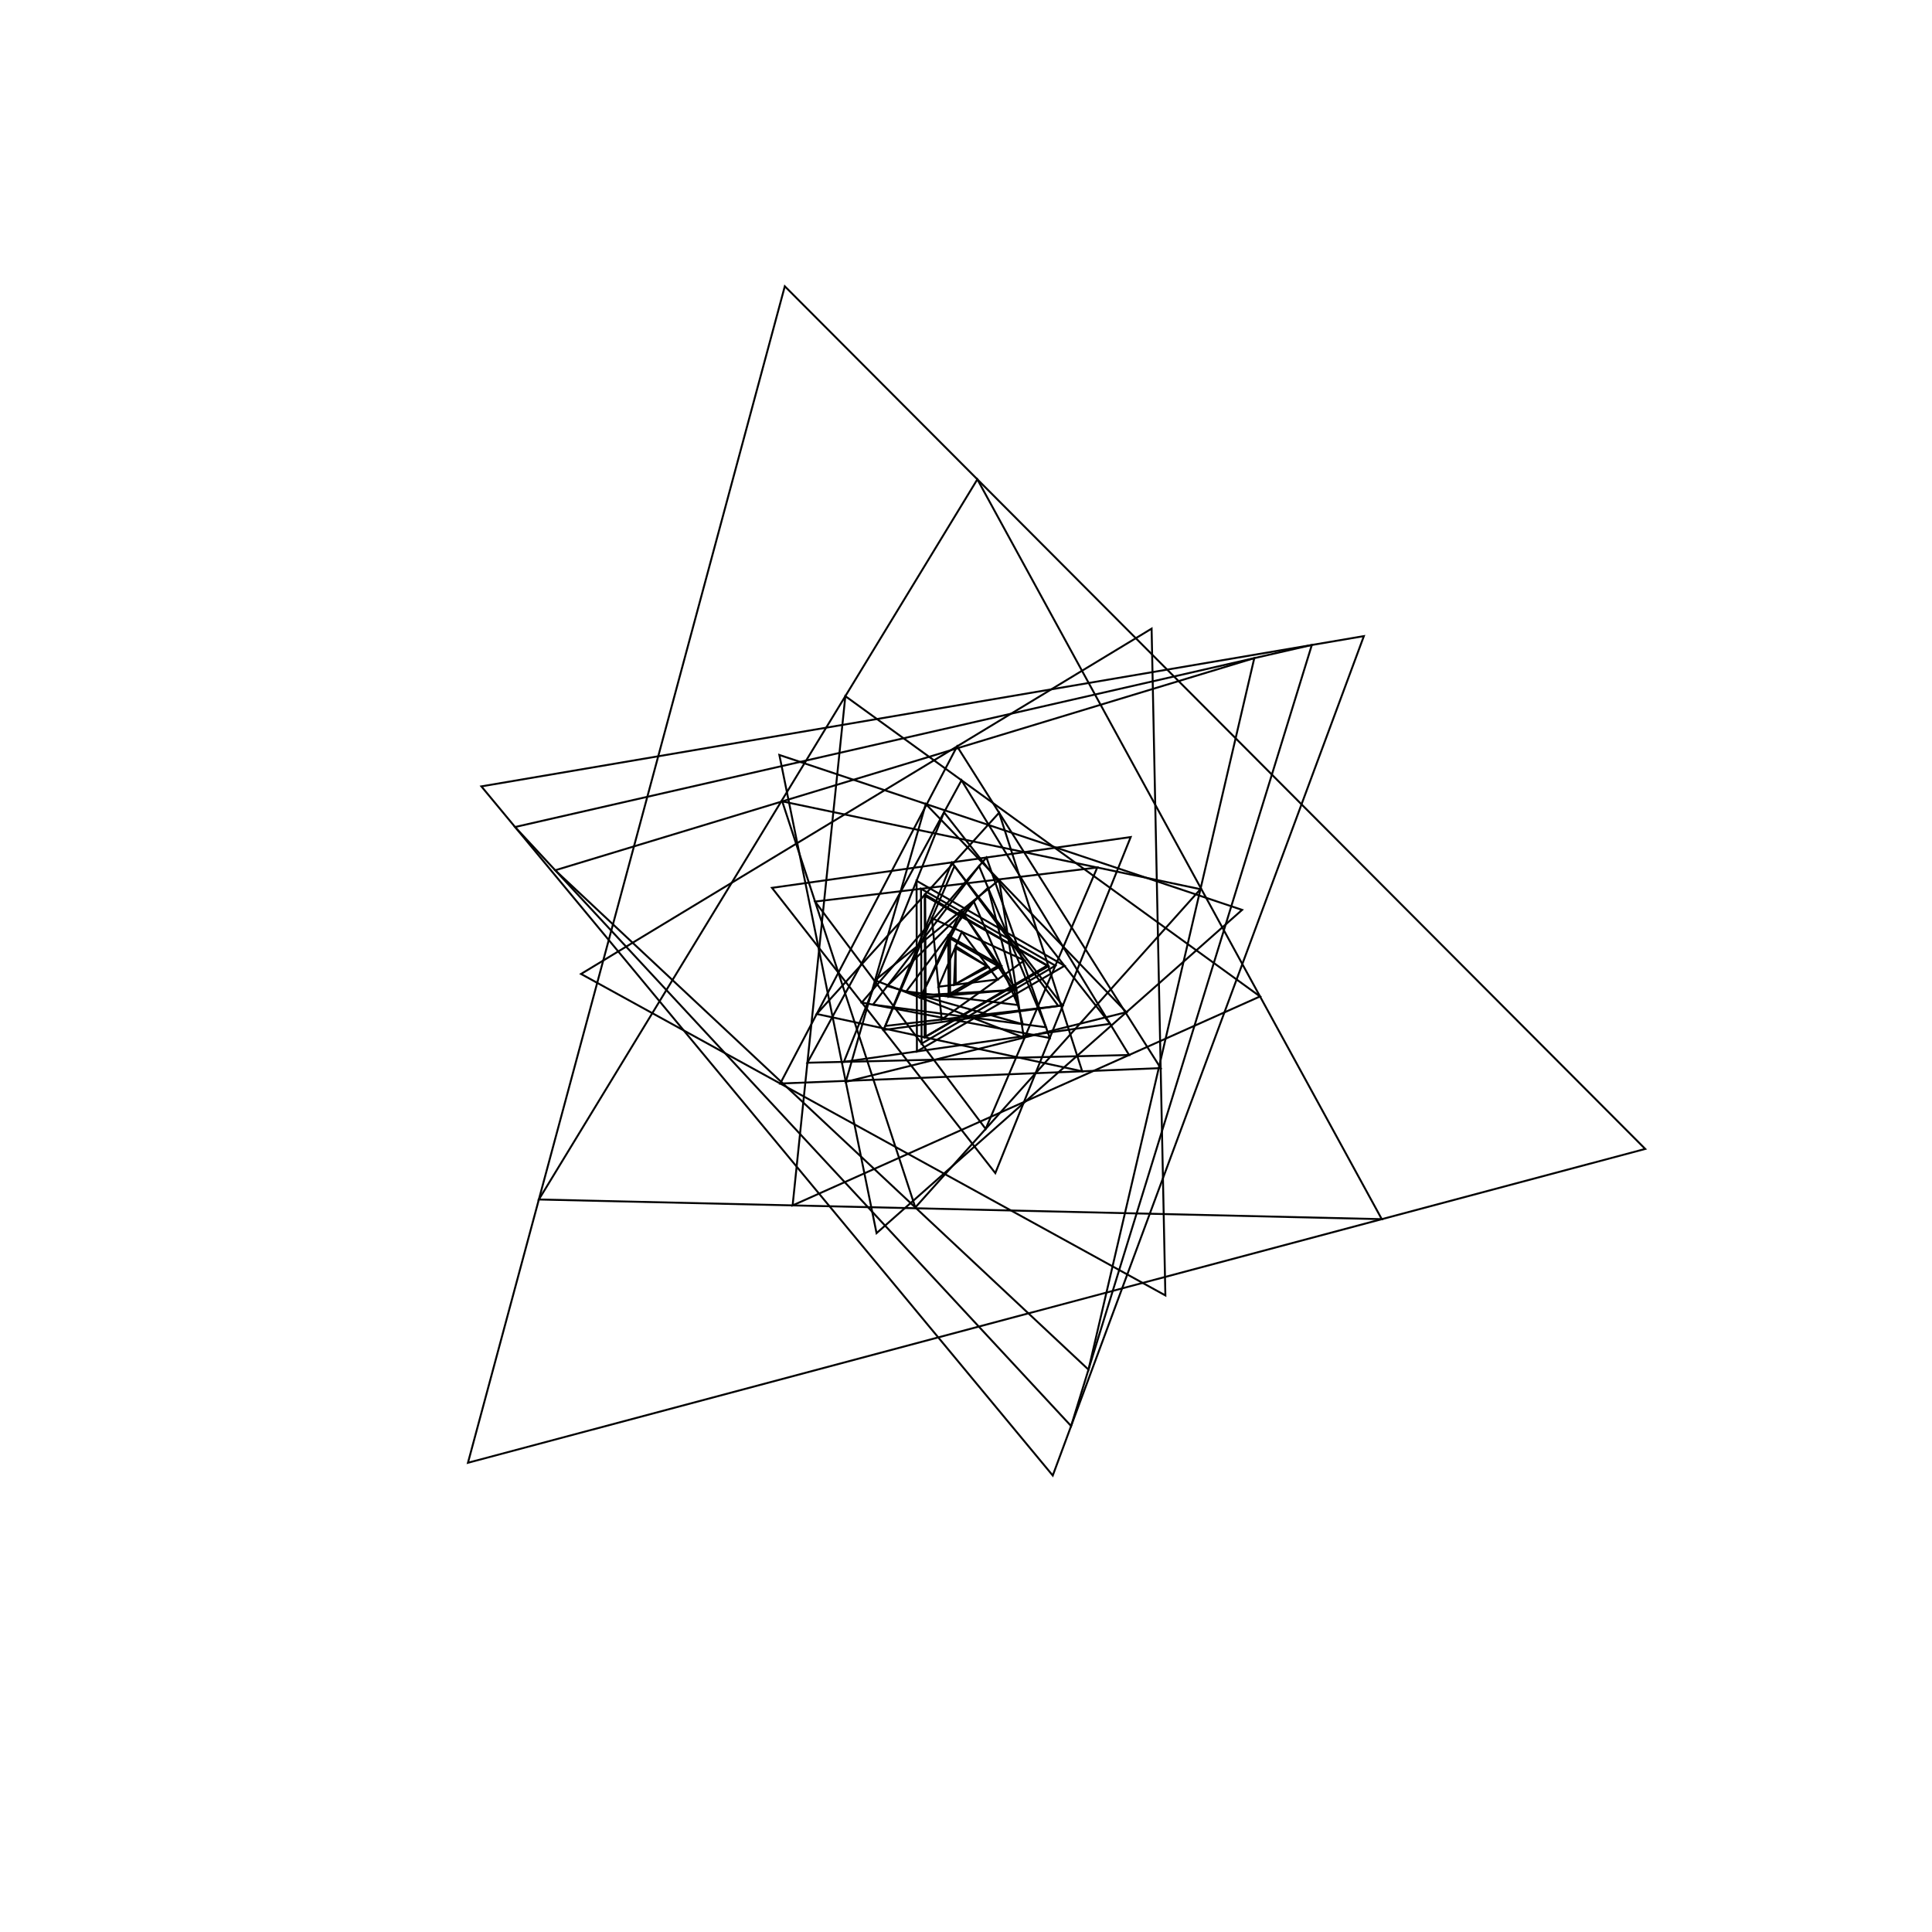 <?xml version="1.0"?>
<!DOCTYPE svg PUBLIC '-//W3C//DTD SVG 1.0//EN'
          'http://www.w3.org/TR/2001/REC-SVG-20010904/DTD/svg10.dtd'>
<svg xmlns:xlink="http://www.w3.org/1999/xlink" style="fill-opacity:1; color-rendering:auto; color-interpolation:auto; text-rendering:auto; stroke:black; stroke-linecap:square; stroke-miterlimit:10; shape-rendering:auto; stroke-opacity:1; fill:black; stroke-dasharray:none; font-weight:normal; stroke-width:1; font-family:'Dialog'; font-style:normal; stroke-linejoin:miter; font-size:12px; stroke-dashoffset:0; image-rendering:auto;" width="1000" height="1000" xmlns="http://www.w3.org/2000/svg"
><!--Generated by the Batik Graphics2D SVG Generator--><defs id="genericDefs"
  /><g
  ><g transform="translate(500,500)"
    ><path style="fill:none;" d="M16.47 -0.017 L-8.249 -14.255 L-8.221 14.271 Z"
    /></g
    ><g transform="translate(500,500)"
    ><path style="fill:none;" d="M24.609 12.353 L-1.606 -27.488 L-23.002 15.135 Z"
      /><path style="fill:none;" d="M26.048 12.231 L-2.432 -28.673 L-23.616 16.442 Z"
      /><path style="fill:none;" d="M29.952 37.08 L17.136 -44.48 L-47.088 7.4 Z"
      /><path style="fill:none;" d="M83.038 23.901 L-20.82 -83.863 L-62.217 59.962 Z"
      /><path style="fill:none;" d="M142.906 -29.046 L-96.607 -109.237 L-46.299 138.283 Z"
      /><path style="fill:none;" d="M50.993 -0.102 L-25.585 -44.11 L-25.408 44.212 Z"
      /><path style="fill:none;" d="M74.565 29.925 L-11.367 -79.538 L-63.198 49.613 Z"
      /><path style="fill:none;" d="M84.407 46.062 L-2.313 -96.129 L-82.094 50.068 Z"
      /><path style="fill:none;" d="M152.189 15.758 L-62.448 -139.678 L-89.741 123.92 Z"
      /><path style="fill:none;" d="M215.206 131.039 L5.88 -251.893 L-221.086 120.854 Z"
      /><path style="fill:none;" d="M351.571 94.687 L-93.784 -351.813 L-257.787 257.126 Z"
      /><path style="fill:none;" d="M10.698 -0.032 L-5.377 -9.249 L-5.321 9.281 Z"
      /><path style="fill:none;" d="M11.539 0.503 L-5.333 -10.244 L-6.205 9.741 Z"
      /><path style="fill:none;" d="M16.408 6.967 L-2.17 -17.694 L-14.238 10.726 Z"
      /><path style="fill:none;" d="M30.261 -2.914 L-17.654 -24.75 L-12.607 27.664 Z"
      /><path style="fill:none;" d="M47.782 20.683 L-5.979 -51.722 L-41.803 31.039 Z"
      /><path style="fill:none;" d="M49.986 20.381 L-7.342 -53.479 L-42.643 33.098 Z"
      /><path style="fill:none;" d="M46.258 -0.185 L-23.289 -39.968 L-22.968 40.153 Z"
      /><path style="fill:none;" d="M67.942 -50.979 L-78.12 -33.349 L10.178 84.329 Z"
      /><path style="fill:none;" d="M121.352 -39.766 L-95.115 -85.211 L-26.238 124.977 Z"
      /><path style="fill:none;" d="M149.224 -159.359 L-212.621 -49.552 L63.398 208.911 Z"
      /><path style="fill:none;" d="M179.003 -166.163 L-233.403 -71.939 L54.4 238.103 Z"
      /><path style="fill:none;" d="M205.94 -170.75 L-250.843 -92.974 L44.904 263.724 Z"
      /><path style="fill:none;" d="M42.094 -0.21 L-21.229 -36.349 L-20.865 36.56 Z"
      /><path style="fill:none;" d="M42.1 -0.207 L-21.229 -36.357 L-20.871 36.563 Z"
      /><path style="fill:none;" d="M42.663 0.12 L-21.227 -37.008 L-21.436 36.887 Z"
      /><path style="fill:none;" d="M60.141 54.498 L17.126 -79.332 L-77.267 24.834 Z"
      /><path style="fill:none;" d="M100.763 52.85 L-4.612 -113.689 L-96.151 60.839 Z"
      /><path style="fill:none;" d="M103.194 170.505 L96.065 -174.621 L-199.258 4.116 Z"
      /><path style="fill:none;" d="M18.213 -0.109 L-9.201 -15.718 L-9.012 15.828 Z"
      /><path style="fill:none;" d="M26.857 20.19 L4.056 -33.354 L-30.913 13.164 Z"
      /><path style="fill:none;" d="M29.388 30.13 L11.399 -40.516 L-40.787 10.386 Z"
      /><path style="fill:none;" d="M41.4 31.698 L6.752 -51.703 L-48.152 20.004 Z"
      /><path style="fill:none;" d="M43.349 37.258 L10.592 -56.171 L-53.941 18.913 Z"
      /><path style="fill:none;" d="M15.175 107.195 L85.246 -66.739 L-100.421 -40.456 Z"
    /></g
  ></g
></svg
>
